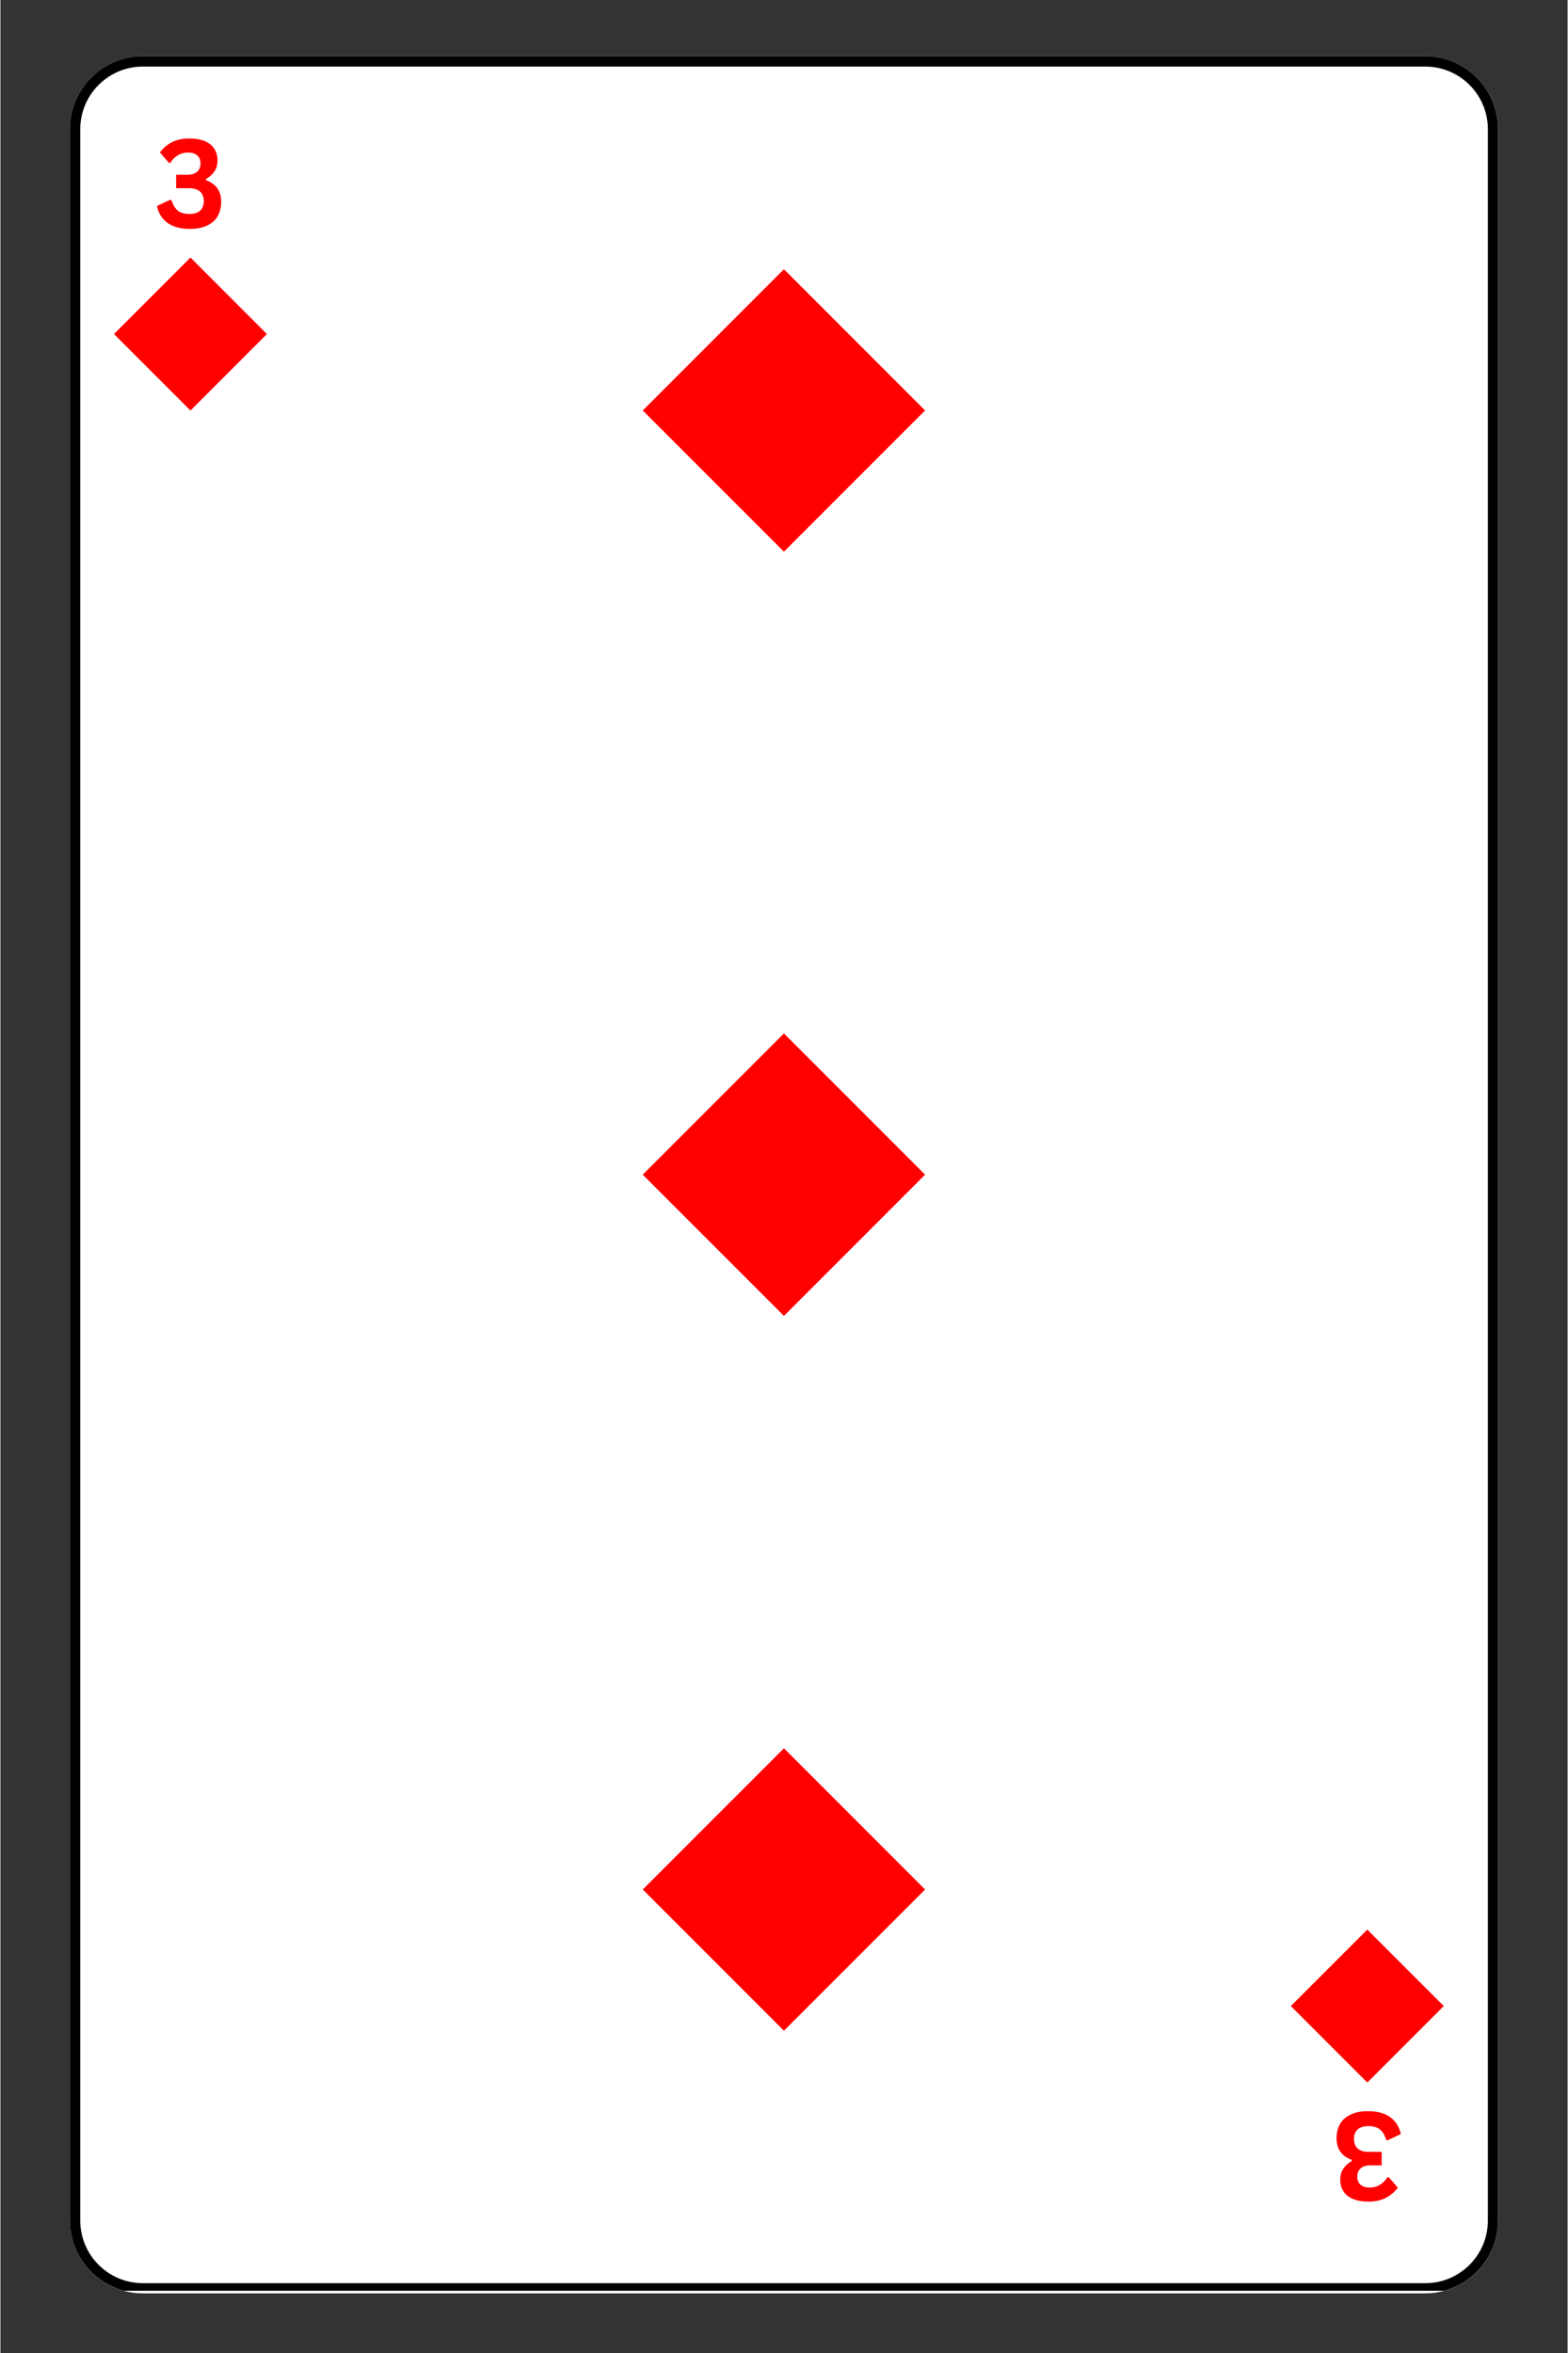 <svg xmlns="http://www.w3.org/2000/svg" xmlns:xlink="http://www.w3.org/1999/xlink" width="300" zoomAndPan="magnify" viewBox="0 0 224.88 337.5" height="450" preserveAspectRatio="xMidYMid meet" version="1.0"><rect x="0" y="0" width="224.88" height="337.5" fill="#333333" stroke="none"/><defs><g/><clipPath id="2ee1034188"><path d="M 9.961 8.051 L 214.918 8.051 L 214.918 329 L 9.961 329 Z M 9.961 8.051 " clip-rule="nonzero"/></clipPath><clipPath id="5480b3208a"><path d="M 20.445 8.051 L 204.434 8.051 C 210.227 8.051 214.918 12.746 214.918 18.535 L 214.918 318.465 C 214.918 324.254 210.227 328.949 204.434 328.949 L 20.445 328.949 C 14.656 328.949 9.961 324.254 9.961 318.465 L 9.961 18.535 C 9.961 12.746 14.656 8.051 20.445 8.051 Z M 20.445 8.051 " clip-rule="nonzero"/></clipPath><clipPath id="5e42d20cf7"><path d="M 9.961 8.051 L 215 8.051 L 215 328.574 L 9.961 328.574 Z M 9.961 8.051 " clip-rule="nonzero"/></clipPath><clipPath id="fa2ab2f3e2"><path d="M 20.445 8.051 L 204.426 8.051 C 210.219 8.051 214.91 12.746 214.91 18.535 L 214.91 318.453 C 214.91 324.246 210.219 328.938 204.426 328.938 L 20.445 328.938 C 14.656 328.938 9.961 324.246 9.961 318.453 L 9.961 18.535 C 9.961 12.746 14.656 8.051 20.445 8.051 Z M 20.445 8.051 " clip-rule="nonzero"/></clipPath><clipPath id="0856d40bc9"><path d="M 16.297 36.941 L 38.238 36.941 L 38.238 58.883 L 16.297 58.883 Z M 16.297 36.941 " clip-rule="nonzero"/></clipPath><clipPath id="05ceef8137"><path d="M 27.27 58.883 L 16.297 47.914 L 27.27 36.941 L 38.238 47.914 Z M 27.27 58.883 " clip-rule="nonzero"/></clipPath><clipPath id="941be06c3e"><path d="M 92.172 38.617 L 132.684 38.617 L 132.684 79.129 L 92.172 79.129 Z M 92.172 38.617 " clip-rule="nonzero"/></clipPath><clipPath id="b30c302a27"><path d="M 112.43 79.129 L 92.172 58.875 L 112.43 38.617 L 132.684 58.875 Z M 112.43 79.129 " clip-rule="nonzero"/></clipPath><clipPath id="e22fd779e5"><path d="M 92.172 148.234 L 132.684 148.234 L 132.684 188.742 L 92.172 188.742 Z M 92.172 148.234 " clip-rule="nonzero"/></clipPath><clipPath id="2ac26d3f87"><path d="M 112.43 188.742 L 92.172 168.488 L 112.43 148.234 L 132.684 168.488 Z M 112.43 188.742 " clip-rule="nonzero"/></clipPath><clipPath id="d07225b32c"><path d="M 92.172 250.762 L 132.684 250.762 L 132.684 291.273 L 92.172 291.273 Z M 92.172 250.762 " clip-rule="nonzero"/></clipPath><clipPath id="7cb27fadc2"><path d="M 112.43 291.273 L 92.172 271.02 L 112.43 250.762 L 132.684 271.02 Z M 112.43 291.273 " clip-rule="nonzero"/></clipPath><clipPath id="c256bd4499"><path d="M 185.168 276.766 L 207.113 276.766 L 207.113 298.707 L 185.168 298.707 Z M 185.168 276.766 " clip-rule="nonzero"/></clipPath><clipPath id="4e60517425"><path d="M 196.141 276.766 L 207.113 287.734 L 196.141 298.707 L 185.168 287.734 Z M 196.141 276.766 " clip-rule="nonzero"/></clipPath></defs><g clip-path="url(#2ee1034188)"><g clip-path="url(#5480b3208a)"><path fill="#ffffff" d="M 9.961 8.051 L 214.918 8.051 L 214.918 329.098 L 9.961 329.098 Z M 9.961 8.051 " fill-opacity="1" fill-rule="nonzero"/></g></g><g clip-path="url(#5e42d20cf7)"><g clip-path="url(#fa2ab2f3e2)"><path stroke-linecap="butt" transform="matrix(0.749, 0, 0, 0.749, 9.961, 8.051)" fill="none" stroke-linejoin="miter" d="M 14 -0 L 259.67 -0 C 267.406 -0 273.67 6.269 273.67 14 L 273.67 414.483 C 273.67 422.218 267.406 428.482 259.67 428.482 L 14 428.482 C 6.269 428.482 -0 422.218 -0 414.483 L -0 14 C -0 6.269 6.269 -0 14 -0 Z M 14 -0 " stroke="#000000" stroke-width="4" stroke-opacity="1" stroke-miterlimit="4"/></g></g><g fill="#ff0000" fill-opacity="1"><g transform="translate(22.056, 32.643)"><g><path d="M 5.141 0.188 C 3.785 0.188 2.711 -0.098 1.922 -0.672 C 1.129 -1.242 0.625 -2.051 0.406 -3.094 L 2.297 -3.984 L 2.5 -3.938 C 2.707 -3.25 3.008 -2.742 3.406 -2.422 C 3.801 -2.109 4.348 -1.953 5.047 -1.953 C 5.723 -1.953 6.238 -2.109 6.594 -2.422 C 6.945 -2.734 7.125 -3.191 7.125 -3.797 C 7.125 -4.391 6.945 -4.844 6.594 -5.156 C 6.25 -5.477 5.734 -5.641 5.047 -5.641 L 3.156 -5.641 L 3.156 -7.578 L 4.812 -7.578 C 5.375 -7.578 5.82 -7.719 6.156 -8 C 6.488 -8.281 6.656 -8.68 6.656 -9.203 C 6.656 -9.711 6.492 -10.098 6.172 -10.359 C 5.859 -10.629 5.43 -10.766 4.891 -10.766 C 4.328 -10.766 3.828 -10.629 3.391 -10.359 C 2.953 -10.098 2.602 -9.742 2.344 -9.297 L 2.141 -9.266 L 0.828 -10.781 C 1.273 -11.383 1.844 -11.867 2.531 -12.234 C 3.227 -12.598 4.055 -12.781 5.016 -12.781 C 6.336 -12.781 7.348 -12.504 8.047 -11.953 C 8.742 -11.398 9.094 -10.625 9.094 -9.625 C 9.094 -9.02 8.953 -8.504 8.672 -8.078 C 8.391 -7.648 7.984 -7.281 7.453 -6.969 L 7.453 -6.781 C 8.898 -6.27 9.625 -5.238 9.625 -3.688 C 9.625 -2.906 9.457 -2.223 9.125 -1.641 C 8.789 -1.066 8.285 -0.617 7.609 -0.297 C 6.941 0.023 6.117 0.188 5.141 0.188 Z M 5.141 0.188 "/></g></g></g><g clip-path="url(#0856d40bc9)"><g clip-path="url(#05ceef8137)"><path fill="#ff0000" d="M 38.238 58.883 L 16.297 58.883 L 16.297 36.941 L 38.238 36.941 Z M 38.238 58.883 " fill-opacity="1" fill-rule="nonzero"/></g></g><g clip-path="url(#941be06c3e)"><g clip-path="url(#b30c302a27)"><path fill="#ff0000" d="M 132.684 79.129 L 92.172 79.129 L 92.172 38.617 L 132.684 38.617 Z M 132.684 79.129 " fill-opacity="1" fill-rule="nonzero"/></g></g><g clip-path="url(#e22fd779e5)"><g clip-path="url(#2ac26d3f87)"><path fill="#ff0000" d="M 132.684 188.742 L 92.172 188.742 L 92.172 148.234 L 132.684 148.234 Z M 132.684 188.742 " fill-opacity="1" fill-rule="nonzero"/></g></g><g clip-path="url(#d07225b32c)"><g clip-path="url(#7cb27fadc2)"><path fill="#ff0000" d="M 132.684 291.273 L 92.172 291.273 L 92.172 250.762 L 132.684 250.762 Z M 132.684 291.273 " fill-opacity="1" fill-rule="nonzero"/></g></g><g fill="#ff0000" fill-opacity="1"><g transform="translate(201.354, 303.005)"><g><path d="M -5.141 -0.188 C -3.785 -0.188 -2.711 0.098 -1.922 0.672 C -1.129 1.242 -0.625 2.051 -0.406 3.094 L -2.297 3.984 L -2.5 3.938 C -2.707 3.25 -3.008 2.742 -3.406 2.422 C -3.801 2.109 -4.348 1.953 -5.047 1.953 C -5.723 1.953 -6.238 2.109 -6.594 2.422 C -6.945 2.734 -7.125 3.191 -7.125 3.797 C -7.125 4.391 -6.945 4.844 -6.594 5.156 C -6.25 5.477 -5.734 5.641 -5.047 5.641 L -3.156 5.641 L -3.156 7.578 L -4.812 7.578 C -5.375 7.578 -5.82 7.719 -6.156 8 C -6.488 8.281 -6.656 8.68 -6.656 9.203 C -6.656 9.711 -6.492 10.098 -6.172 10.359 C -5.859 10.629 -5.43 10.766 -4.891 10.766 C -4.328 10.766 -3.828 10.629 -3.391 10.359 C -2.953 10.098 -2.602 9.742 -2.344 9.297 L -2.141 9.266 L -0.828 10.781 C -1.273 11.383 -1.844 11.867 -2.531 12.234 C -3.227 12.598 -4.055 12.781 -5.016 12.781 C -6.336 12.781 -7.348 12.504 -8.047 11.953 C -8.742 11.398 -9.094 10.625 -9.094 9.625 C -9.094 9.02 -8.953 8.504 -8.672 8.078 C -8.391 7.648 -7.984 7.281 -7.453 6.969 L -7.453 6.781 C -8.898 6.27 -9.625 5.238 -9.625 3.688 C -9.625 2.906 -9.457 2.223 -9.125 1.641 C -8.789 1.066 -8.285 0.617 -7.609 0.297 C -6.941 -0.023 -6.117 -0.188 -5.141 -0.188 Z M -5.141 -0.188 "/></g></g></g><g clip-path="url(#c256bd4499)"><g clip-path="url(#4e60517425)"><path fill="#ff0000" d="M 185.168 276.766 L 207.113 276.766 L 207.113 298.707 L 185.168 298.707 Z M 185.168 276.766 " fill-opacity="1" fill-rule="nonzero"/></g></g></svg>